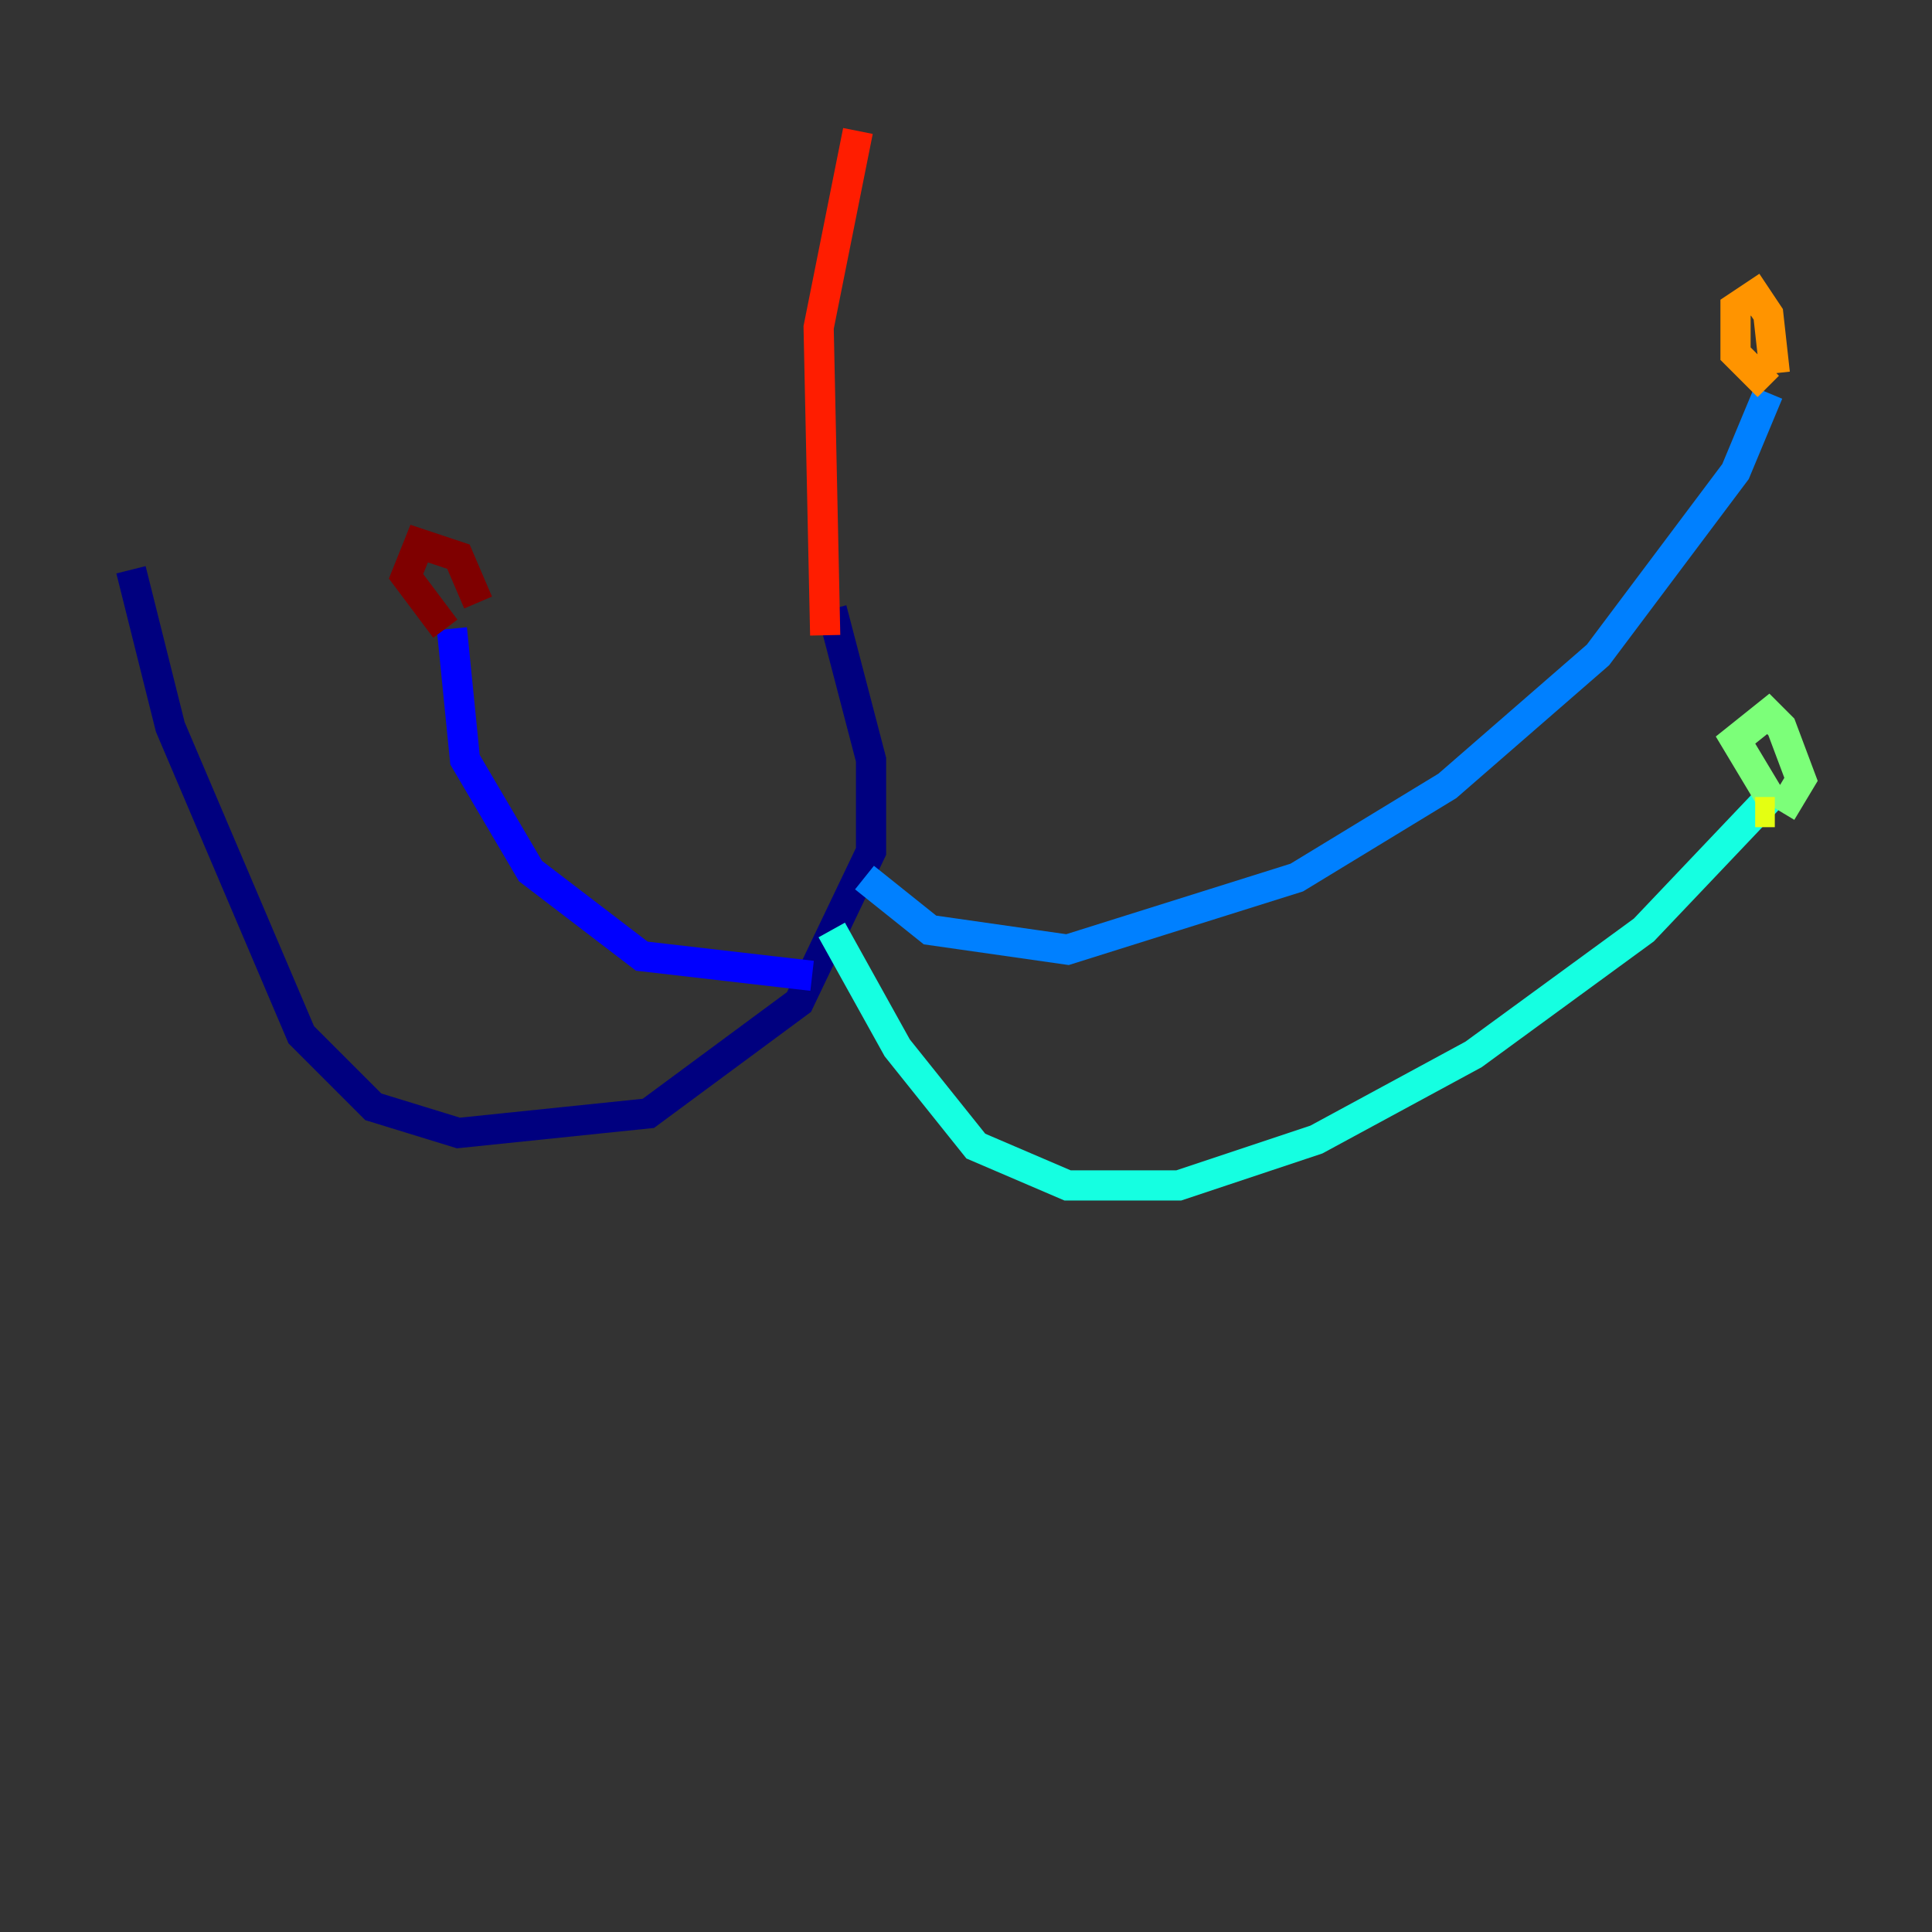 <?xml version="1.0" encoding="utf-8" ?>
<svg baseProfile="tiny" height="128" version="1.2" viewBox="0,0,128,128" width="128" xmlns="http://www.w3.org/2000/svg" xmlns:ev="http://www.w3.org/2001/xml-events" xmlns:xlink="http://www.w3.org/1999/xlink"><rect x="0" y="0" width="128" height="128" fill="#333333" stroke="none"/><defs /><polyline fill="none" points="55.105,40.352 57.709,50.332 57.709,56.407 52.936,66.386 42.956,73.763 30.373,75.064 24.732,73.329 19.959,68.556 11.281,48.163 8.678,37.749" stroke="#00007f" stroke-width="2" /><polyline fill="none" points="53.803,64.651 42.522,63.349 35.146,57.709 30.807,50.332 29.939,41.654" stroke="#0000ff" stroke-width="2" /><polyline fill="none" points="57.275,58.142 61.614,61.614 70.725,62.915 85.912,58.142 95.891,52.068 105.871,43.39 114.983,31.241 117.153,26.034" stroke="#0080ff" stroke-width="2" /><polyline fill="none" points="55.105,61.614 59.444,69.424 64.651,75.932 70.725,78.536 78.102,78.536 87.214,75.498 97.627,69.858 108.909,61.614 117.153,52.936" stroke="#15ffe1" stroke-width="2" /><polyline fill="none" points="117.586,53.37 114.983,49.031 117.153,47.295 118.02,48.163 119.322,51.634 118.02,53.803" stroke="#7cff79" stroke-width="2" /><polyline fill="none" points="117.586,53.803 116.285,53.803" stroke="#e4ff12" stroke-width="2" /><polyline fill="none" points="117.153,25.6 114.983,23.43 114.983,20.393 116.285,19.525 117.153,20.827 117.586,24.732" stroke="#ff9400" stroke-width="2" /><polyline fill="none" points="54.671,42.088 54.237,21.695 56.841,8.678" stroke="#ff1d00" stroke-width="2" /><polyline fill="none" points="29.505,41.654 26.902,38.183 27.77,36.014 30.373,36.881 31.675,39.919" stroke="#7f0000" stroke-width="2" /></svg>